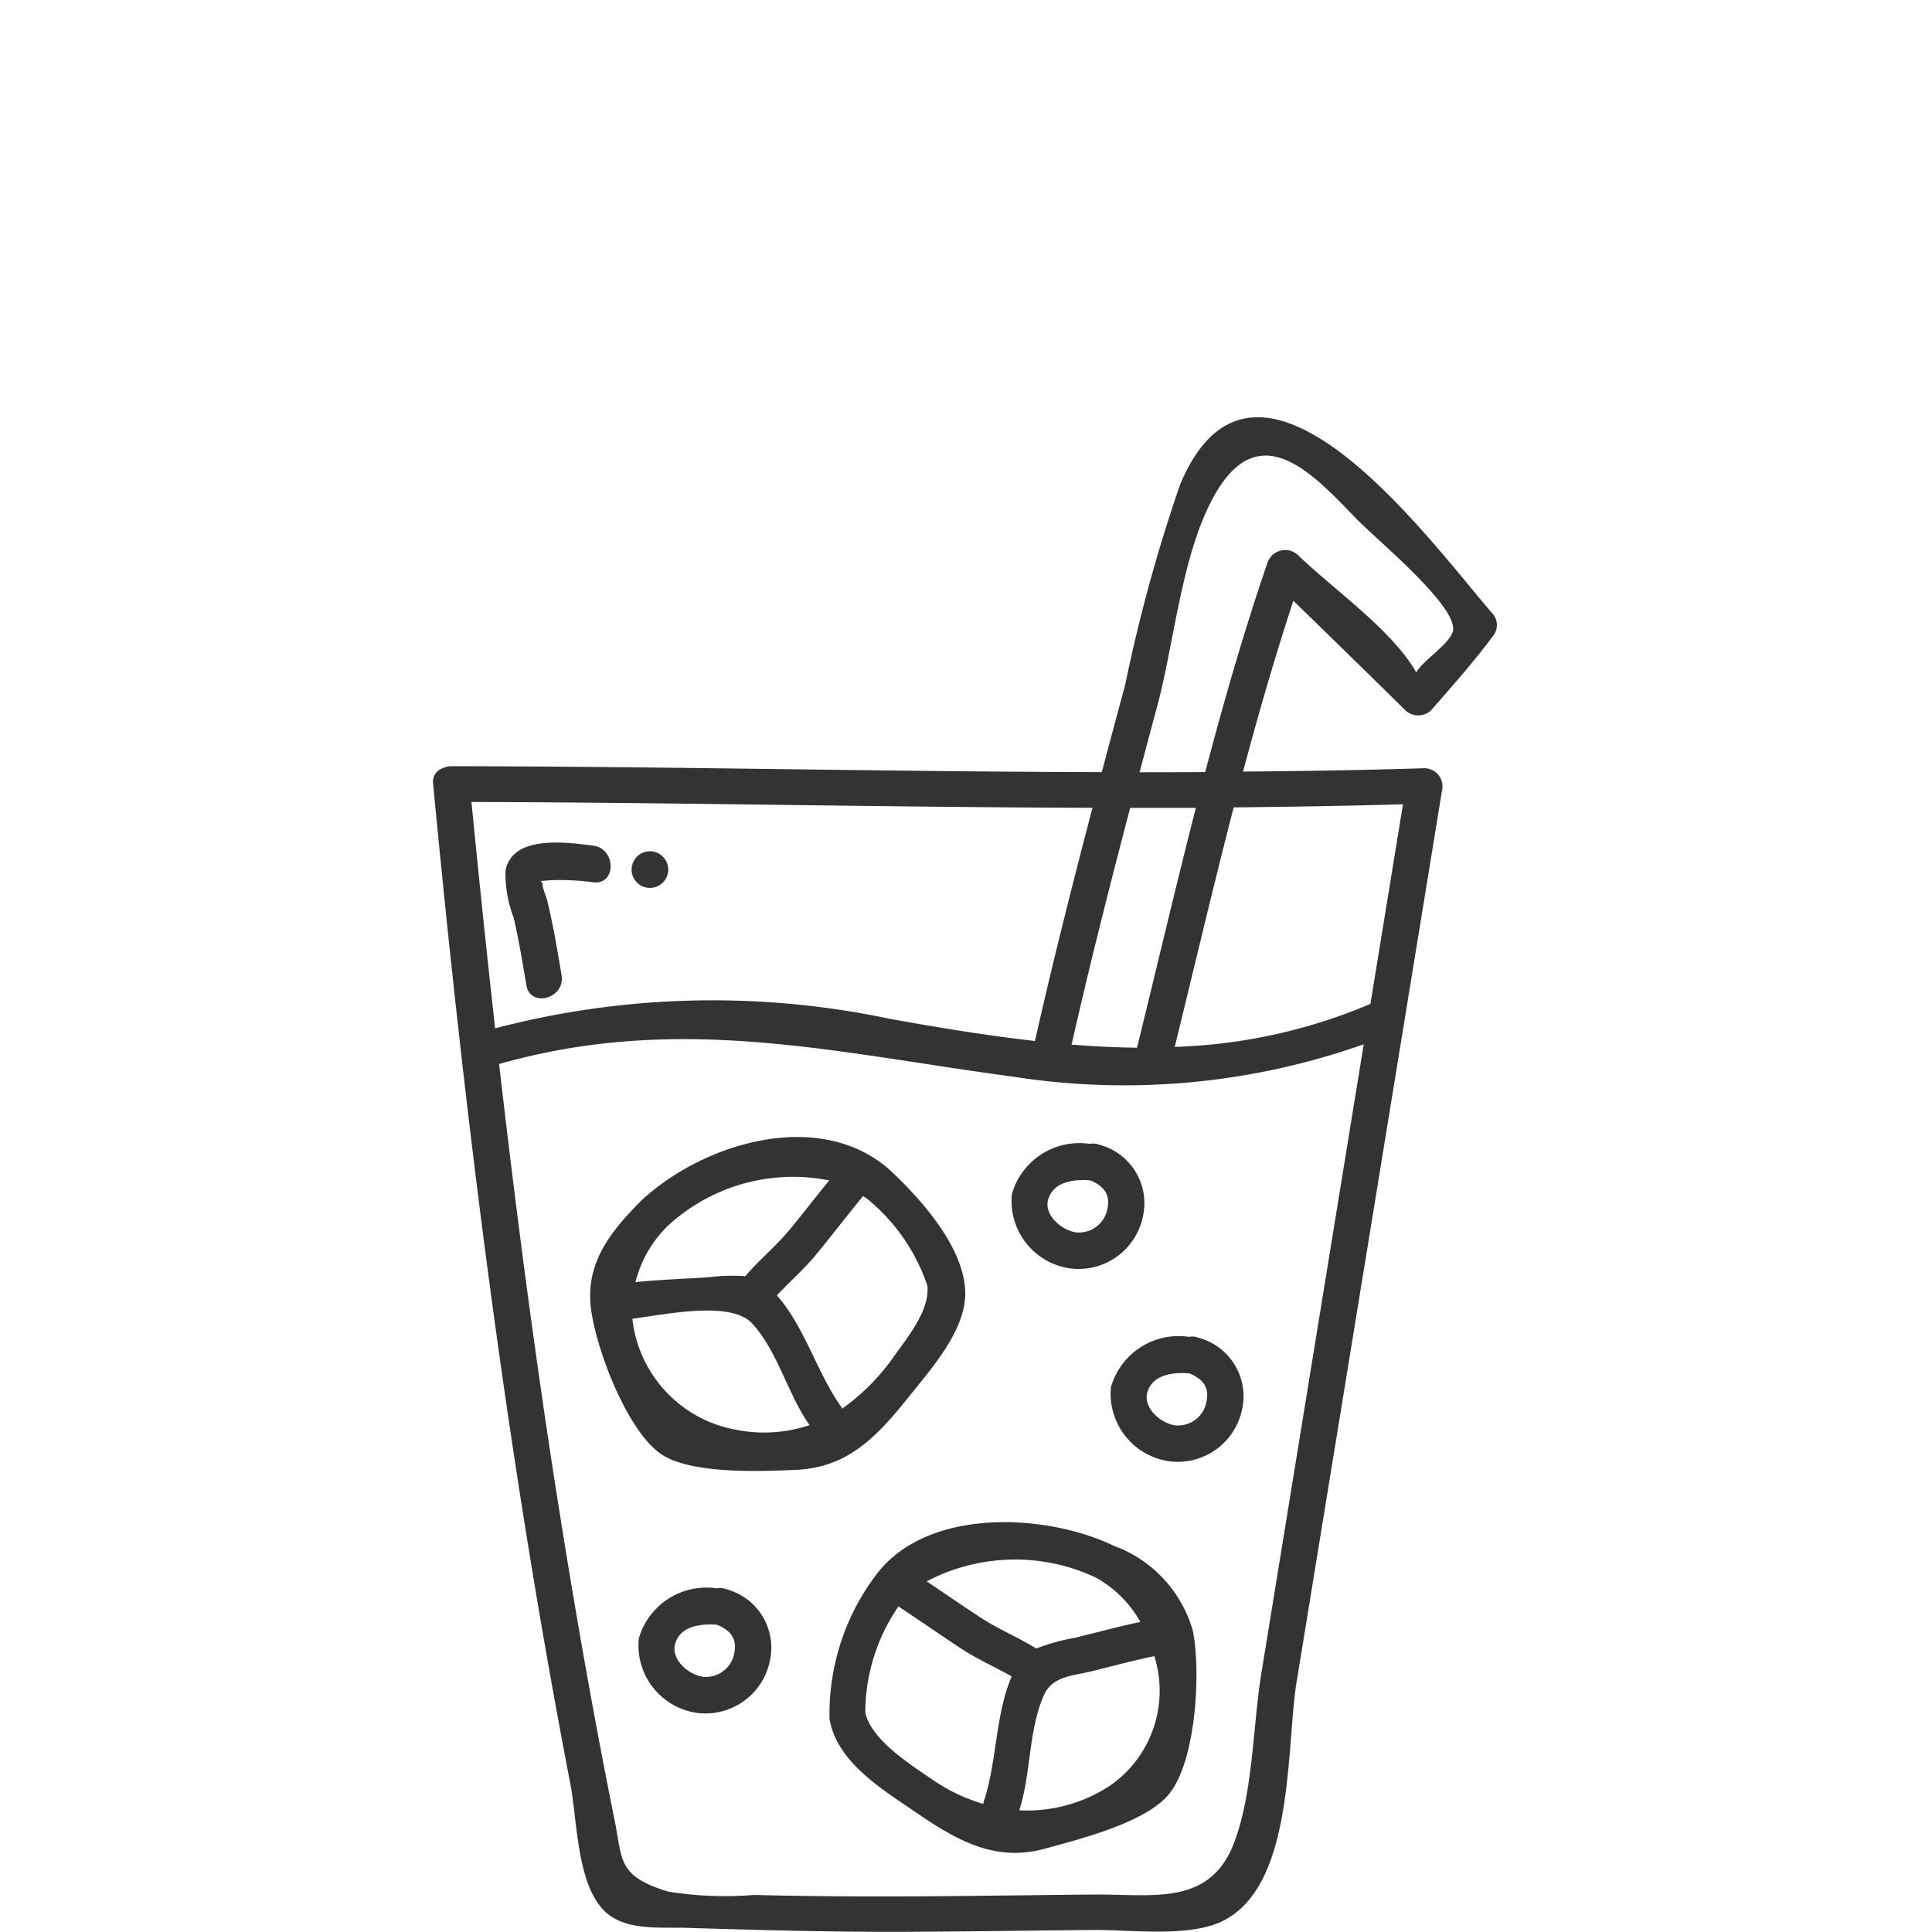 <svg xmlns="http://www.w3.org/2000/svg" width="58" height="58" viewBox="0 0 58 58">
  <g id="cold" transform="translate(-1504 -7654)">
    <g id="cold-2" data-name="cold" transform="translate(1463.639 7613.66)">
      <path id="Path_208" data-name="Path 208" d="M68.954,89.212c.667-.838,1.733-2.017,1.683-3.168-.055-1.309-1.268-2.683-2.169-3.543-2.085-1.988-5.661-.936-7.56.835-.9.913-1.665,1.839-1.51,3.2.136,1.195,1.068,3.682,2.1,4.4.894.62,3.036.525,4.06.48C67.139,91.343,68,90.4,68.954,89.212Zm-2.4-6.485c-.4.491-.784.989-1.185,1.476s-.92.913-1.334,1.4a5.464,5.464,0,0,0-1.085.03c-.737.049-1.477.073-2.212.147a3.568,3.568,0,0,1,.949-1.668A5.539,5.539,0,0,1,66.551,82.726ZM63.745,90.21a3.809,3.809,0,0,1-3.1-3.331c.952-.118,2.946-.557,3.593.14.765.824,1.072,2.128,1.726,3.055A4.308,4.308,0,0,1,63.745,90.21Zm3.2-.633c-.005-.009,0-.016-.011-.025-.742-1.031-1.107-2.416-1.95-3.374.377-.405.8-.771,1.157-1.2.479-.582.937-1.181,1.415-1.763.005-.006.006-.013.011-.02.041.028.084.052.124.082A5.722,5.722,0,0,1,69.5,85.883c.086.732-.6,1.563-.983,2.1A6.51,6.51,0,0,1,66.947,89.577Z" transform="translate(-1.3 -6.95)" fill="#333"/>
      <path id="Path_209" data-name="Path 209" d="M77.069,97.521c-2.06-.989-5.672-1.165-7.175.924a6.922,6.922,0,0,0-1.36,4.271c.213,1.287,1.557,2.1,2.568,2.791,1.239.848,2.391,1.521,3.9,1.106,1.015-.28,3.039-.777,3.736-1.654.807-1.012.949-3.687.7-4.9A3.841,3.841,0,0,0,77.069,97.521Zm-.554.948a3.426,3.426,0,0,1,1.35,1.337c-.659.14-1.312.318-1.966.477a6.179,6.179,0,0,0-1.159.321c-.54-.334-1.139-.58-1.675-.931s-1.076-.724-1.615-1.084A5.7,5.7,0,0,1,76.515,98.468Zm-6.907,4.056a5.628,5.628,0,0,1,1-3.189c.013.009.019.023.033.032.627.411,1.24.843,1.868,1.254.476.311,1,.539,1.493.82-.5,1.171-.438,2.576-.845,3.777a.366.366,0,0,0-.006.05,5.249,5.249,0,0,1-1.5-.71C71.077,104.161,69.776,103.369,69.609,102.524Zm7.405,2.156a4.519,4.519,0,0,1-2.783.781c.358-1.1.272-2.412.742-3.462.257-.574.881-.576,1.444-.715.621-.154,1.241-.323,1.869-.451A3.467,3.467,0,0,1,77.014,104.68Z" transform="translate(-3.27 -10.775)" fill="#333"/>
      <path id="Path_210" data-name="Path 210" d="M77.3,85.285a1.974,1.974,0,0,0,2.158-1.607,1.814,1.814,0,0,0-1.321-2.111.469.469,0,0,0-.277-.025,2.11,2.11,0,0,0-2.345,1.508A2.045,2.045,0,0,0,77.3,85.285Zm-.686-2.1c.169-.52.776-.583,1.25-.548.379.155.608.394.523.831a.868.868,0,0,1-.94.731C77,84.137,76.455,83.665,76.611,83.183Z" transform="translate(-4.777 -6.862)" fill="#333"/>
      <path id="Path_211" data-name="Path 211" d="M81.932,89.185a.473.473,0,0,0-.276-.025,2.111,2.111,0,0,0-2.346,1.508A2.046,2.046,0,0,0,81.1,92.9,1.975,1.975,0,0,0,83.254,91.3,1.816,1.816,0,0,0,81.932,89.185Zm.249,1.9a.867.867,0,0,1-.939.731c-.441-.06-.989-.532-.833-1.014.169-.52.775-.582,1.249-.548C82.038,90.408,82.268,90.648,82.182,91.084Z" transform="translate(-5.597 -8.686)" fill="#333"/>
      <path id="Path_212" data-name="Path 212" d="M63.851,99.368a.472.472,0,0,0-.276-.024,2.11,2.11,0,0,0-2.345,1.508,2.045,2.045,0,0,0,1.784,2.235,1.975,1.975,0,0,0,2.159-1.607A1.815,1.815,0,0,0,63.851,99.368Zm.249,1.9a.867.867,0,0,1-.939.731c-.441-.06-.989-.532-.833-1.014.169-.521.776-.583,1.249-.549C63.956,100.592,64.186,100.831,64.1,101.268Z" transform="translate(-1.692 -11.32)" fill="#333"/>
      <path id="Path_213" data-name="Path 213" d="M82.549,61.662a.564.564,0,0,0,.776,0c.652-.747,1.316-1.492,1.9-2.288a.529.529,0,0,0-.085-.647C83.373,56.7,78.1,49.365,75.79,54.884a47.864,47.864,0,0,0-1.647,6q-.355,1.318-.706,2.636c-6.507-.014-13.015-.172-19.525-.178a.553.553,0,0,0-.241.053.431.431,0,0,0-.307.48c.759,7.97,1.7,15.926,3.011,23.829q.513,3.1,1.108,6.188c.209,1.08.187,2.927.985,3.777.608.647,1.668.522,2.476.546,2.176.066,4.344.127,6.521.12,1.918-.008,3.835-.04,5.752-.056,1.08-.009,2.86.233,3.868-.277,2.139-1.082,1.881-5.178,2.2-7.163L83.65,64.079a.545.545,0,0,0-.529-.676c-1.813.057-3.628.086-5.442.1.458-1.722.953-3.433,1.509-5.127Q80.876,60.013,82.549,61.662ZM72.531,71.7c.54-2.38,1.138-4.747,1.759-7.107.658,0,1.315,0,1.972,0-.613,2.395-1.176,4.8-1.767,7.2C73.841,71.784,73.187,71.753,72.531,71.7Zm-1.1-.109c-1.44-.162-2.886-.4-4.333-.66a25.764,25.764,0,0,0-11.873.28q-.379-3.395-.71-6.795c6.216.016,12.429.158,18.643.175C72.548,66.917,71.96,69.247,71.431,71.591Zm7.637,13.822L78.23,90.56c-.26,1.591-.249,3.649-.839,5.147-.734,1.864-2.459,1.494-4.176,1.509-1.755.014-3.511.043-5.266.053-1.653.009-3.305,0-4.958-.041a10.755,10.755,0,0,1-2.566-.1c-1.525-.461-1.371-.942-1.608-2.116-.669-3.321-1.251-6.66-1.773-10.006-.66-4.23-1.21-8.474-1.7-12.724,5.429-1.536,10.047-.339,15.457.384a21.56,21.56,0,0,0,10.5-.976Zm3.411-20.927q-.488,3-.977,5.992a16.282,16.282,0,0,1-5.875,1.29c.588-2.395,1.153-4.8,1.77-7.19Q79.938,64.555,82.479,64.486Zm-5.937-.968q-.986.006-1.97.006.268-1.011.539-2.021c.517-1.924.738-4.7,1.792-6.435,1.379-2.271,3.019-.334,4.22.888.618.628,2.927,2.53,2.862,3.287-.033.388-.9.909-1.109,1.283-.026-.046-.045-.083-.081-.14-.79-1.242-2.4-2.354-3.469-3.382a.561.561,0,0,0-.917.236C77.7,59.308,77.1,61.408,76.542,63.519Z" transform="translate(0 0)" fill="#333"/>
      <path id="Path_214" data-name="Path 214" d="M56.378,71.928c.153.666.265,1.341.378,2.015.116.7,1.174.4,1.058-.292-.126-.758-.252-1.518-.436-2.265-.027-.111-.158-.389-.13-.495l-.066-.071.307-.024a7.372,7.372,0,0,1,1.275.062c.7.086.693-1.012,0-1.1-.768-.095-2.424-.344-2.633.751A3.7,3.7,0,0,0,56.378,71.928Z" transform="translate(-0.594 -4.031)" fill="#333"/>
      <path id="Path_215" data-name="Path 215" d="M61.519,71.067a.549.549,0,0,0,0-1.1A.549.549,0,0,0,61.519,71.067Z" transform="translate(-1.647 -4.071)" fill="#333"/>
    </g>
    <rect id="Rectangle_132" data-name="Rectangle 132" width="58" height="58" transform="translate(1504 7654)" fill="none"/>
  </g>
</svg>
